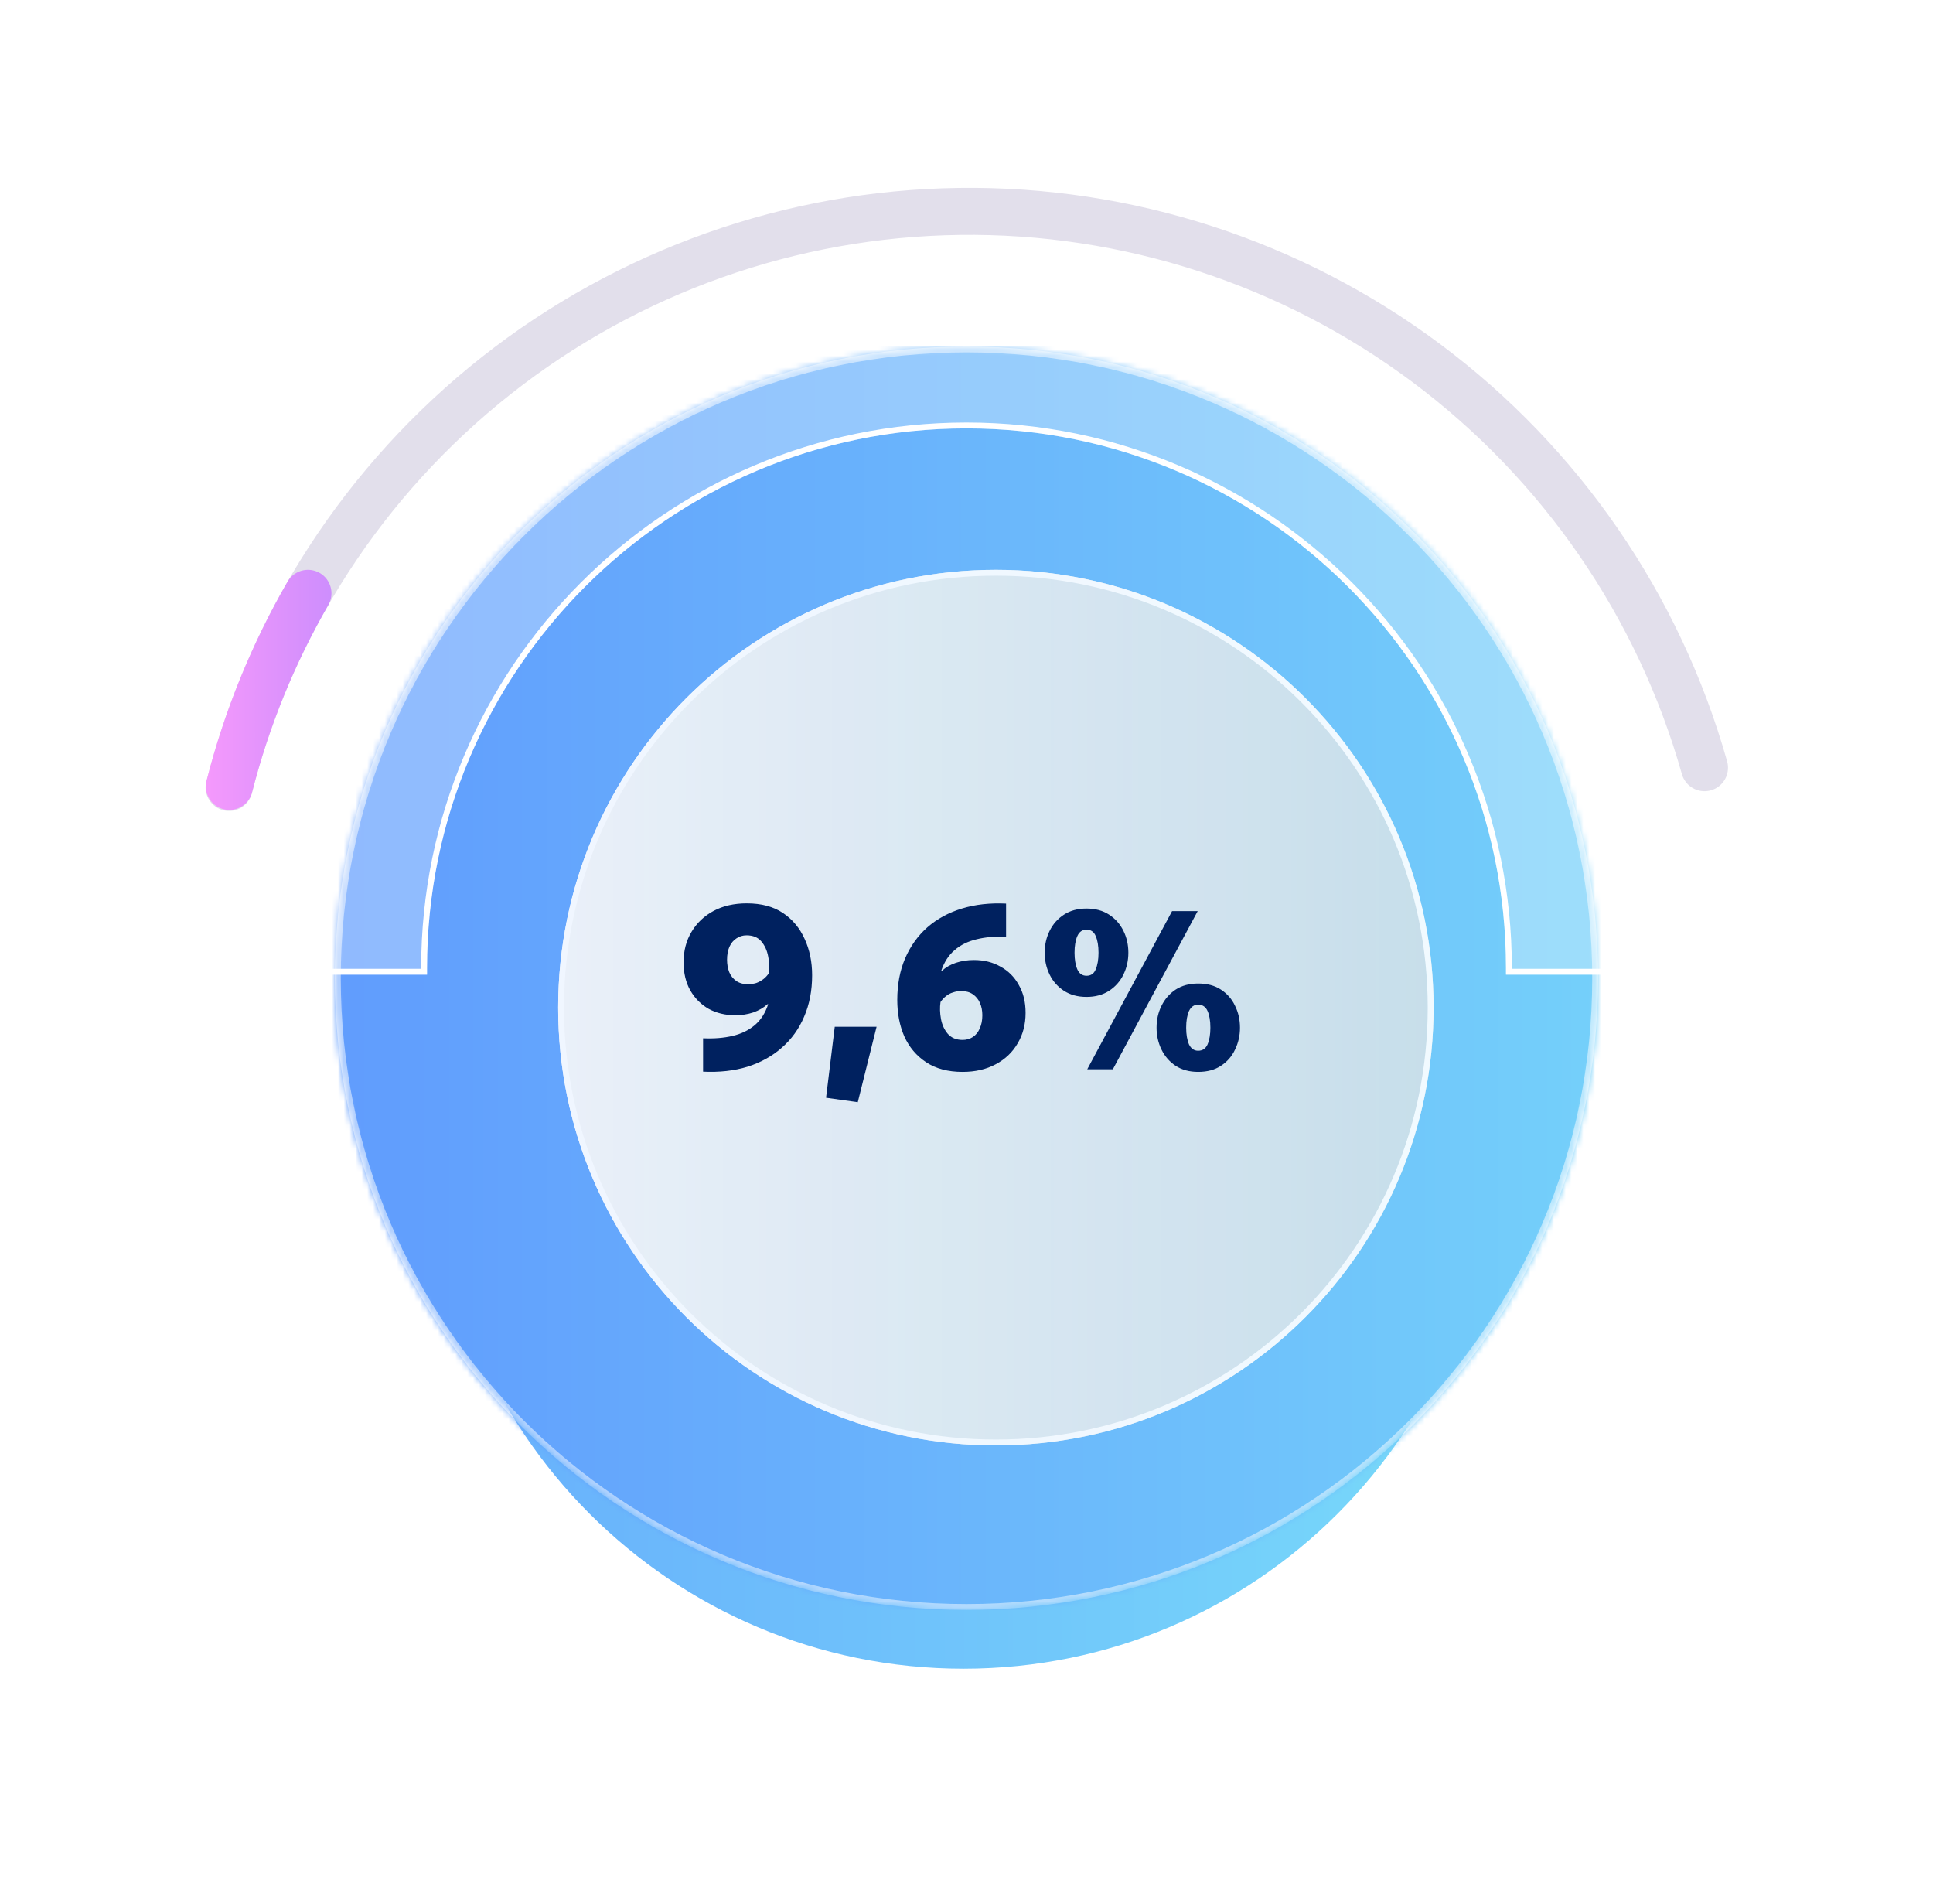<svg viewBox="0 0 329 324" fill="none" xmlns="http://www.w3.org/2000/svg">
<g filter="url(#filter0_f_1_5048)">
<path d="M74 193.963C74 144.257 114.294 103.963 164 103.963C213.706 103.963 254 144.257 254 193.963C254 243.669 213.706 283.963 164 283.963C114.294 283.963 74 243.669 74 193.963Z" fill="url(#paint0_linear_1_5048)"/>
</g>
<mask id="mask0_1_5048" style="mask-type:alpha" maskUnits="userSpaceOnUse" x="57" y="58" width="215" height="216">
<path d="M164.5 273.963C223.871 273.963 272 225.833 272 166.463C272 107.092 223.871 58.963 164.5 58.963C105.129 58.963 57 107.092 57 166.463C57 225.833 105.129 273.963 164.5 273.963Z" fill="url(#paint1_linear_1_5048)"/>
</mask>
<g mask="url(#mask0_1_5048)">
<rect x="-1050" y="58.963" width="1440" height="215" fill="url(#paint2_linear_1_5048)"/>
<path d="M271.5 166.463C271.5 225.557 223.594 273.463 164.5 273.463C105.406 273.463 57.5 225.557 57.5 166.463C57.5 107.368 105.406 59.463 164.5 59.463C223.594 59.463 271.5 107.368 271.5 166.463Z" stroke="white" stroke-opacity="0.5"/>
</g>
<g filter="url(#filter1_b_1_5048)">
<path d="M164.5 0.217C73.82 0.217 0 74.037 0 164.717V165.856H72.681V164.717C72.681 114.136 113.806 72.897 164.5 72.897C215.08 72.897 256.319 114.023 256.319 164.717V165.856H329V164.717C329 74.037 255.18 0.217 164.5 0.217Z" fill="white" fill-opacity="0.3"/>
<path d="M0.5 164.717C0.5 74.313 74.096 0.717 164.5 0.717C254.904 0.717 328.5 74.313 328.5 164.717V165.356H256.819V164.717C256.819 113.746 215.356 72.397 164.5 72.397C113.529 72.397 72.181 113.861 72.181 164.717V165.356H0.5V164.717Z" stroke="white"/>
</g>
<path d="M290.108 130.637C282.332 103.096 265.685 78.891 242.75 61.776C219.815 44.66 191.873 35.591 163.258 35.975C134.643 36.358 106.954 46.173 84.486 63.897C62.018 81.621 46.026 106.263 38.99 134.002" stroke="#E2DFEB" stroke-width="8" stroke-linecap="round"/>
<path d="M52.417 100.963C46.474 111.255 41.971 122.314 39.034 133.83" stroke="url(#paint3_linear_1_5048)" stroke-width="8" stroke-linecap="round"/>
<g opacity="0.9" filter="url(#filter2_d_1_5048)">
<path d="M164.5 240.963C205.645 240.963 239 207.608 239 166.463C239 125.318 205.645 91.963 164.5 91.963C123.355 91.963 90 125.318 90 166.463C90 207.608 123.355 240.963 164.5 240.963Z" fill="url(#paint4_linear_1_5048)"/>
<path d="M238.5 166.463C238.5 207.332 205.369 240.463 164.5 240.463C123.631 240.463 90.5 207.332 90.5 166.463C90.5 125.594 123.631 92.463 164.5 92.463C205.369 92.463 238.5 125.594 238.5 166.463Z" stroke="white"/>
</g>
<path d="M127.105 153.723C129.585 153.723 131.638 154.27 133.265 155.363C134.891 156.456 136.118 157.923 136.945 159.763C137.798 161.603 138.225 163.67 138.225 165.963C138.225 168.576 137.771 170.923 136.865 173.003C135.985 175.083 134.718 176.843 133.065 178.283C131.438 179.723 129.491 180.803 127.225 181.523C124.958 182.216 122.438 182.496 119.665 182.363V176.683C121.531 176.763 123.198 176.63 124.665 176.283C126.158 175.936 127.425 175.323 128.465 174.443C129.505 173.563 130.265 172.376 130.745 170.883H130.625C129.985 171.47 129.185 171.936 128.225 172.283C127.265 172.603 126.238 172.763 125.145 172.763C123.465 172.763 121.958 172.403 120.625 171.683C119.318 170.936 118.278 169.896 117.505 168.563C116.731 167.203 116.345 165.603 116.345 163.763C116.345 161.79 116.798 160.056 117.705 158.563C118.611 157.043 119.865 155.856 121.465 155.003C123.065 154.15 124.945 153.723 127.105 153.723ZM127.065 159.163C126.425 159.163 125.851 159.336 125.345 159.683C124.838 160.003 124.438 160.483 124.145 161.123C123.878 161.736 123.745 162.47 123.745 163.323C123.745 164.07 123.865 164.763 124.105 165.403C124.371 166.043 124.771 166.55 125.305 166.923C125.838 167.296 126.505 167.483 127.305 167.483C127.785 167.483 128.251 167.416 128.705 167.283C129.158 167.123 129.571 166.896 129.945 166.603C130.318 166.31 130.625 165.976 130.865 165.603C130.998 164.696 130.958 163.75 130.745 162.763C130.558 161.75 130.171 160.896 129.585 160.203C128.998 159.51 128.158 159.163 127.065 159.163ZM140.596 186.803L142.076 174.723H149.196L145.996 187.563L140.596 186.803ZM163.836 182.403C161.356 182.403 159.29 181.856 157.636 180.763C155.983 179.67 154.743 178.203 153.916 176.363C153.116 174.523 152.716 172.456 152.716 170.163C152.716 167.55 153.156 165.203 154.036 163.123C154.943 161.016 156.21 159.243 157.836 157.803C159.49 156.363 161.45 155.296 163.716 154.603C165.983 153.91 168.49 153.63 171.236 153.763V159.403C169.37 159.323 167.69 159.47 166.196 159.843C164.73 160.19 163.49 160.803 162.476 161.683C161.463 162.536 160.703 163.71 160.196 165.203H160.316C160.956 164.616 161.743 164.163 162.676 163.843C163.636 163.523 164.663 163.363 165.756 163.363C167.463 163.363 168.97 163.736 170.276 164.483C171.61 165.203 172.65 166.243 173.396 167.603C174.17 168.936 174.556 170.523 174.556 172.363C174.556 174.31 174.103 176.043 173.196 177.563C172.316 179.083 171.063 180.27 169.436 181.123C167.836 181.976 165.97 182.403 163.836 182.403ZM163.836 176.963C164.476 176.963 165.05 176.803 165.556 176.483C166.09 176.136 166.49 175.643 166.756 175.003C167.05 174.363 167.196 173.616 167.196 172.763C167.196 171.99 167.063 171.296 166.796 170.683C166.53 170.07 166.13 169.576 165.596 169.203C165.063 168.83 164.396 168.643 163.596 168.643C163.116 168.643 162.65 168.723 162.196 168.883C161.743 169.016 161.343 169.23 160.996 169.523C160.65 169.79 160.343 170.123 160.076 170.523C159.943 171.43 159.97 172.39 160.156 173.403C160.343 174.39 160.73 175.23 161.316 175.923C161.93 176.616 162.77 176.963 163.836 176.963ZM199.488 155.043H203.848L189.408 181.963H185.048L199.488 155.043ZM184.928 169.643C183.434 169.643 182.154 169.296 181.088 168.603C180.021 167.91 179.208 166.99 178.648 165.843C178.088 164.696 177.808 163.456 177.808 162.123C177.808 160.763 178.088 159.523 178.648 158.403C179.208 157.256 180.021 156.336 181.088 155.643C182.154 154.95 183.434 154.603 184.928 154.603C186.421 154.603 187.701 154.95 188.768 155.643C189.834 156.336 190.648 157.256 191.208 158.403C191.768 159.523 192.048 160.763 192.048 162.123C192.048 163.456 191.768 164.696 191.208 165.843C190.648 166.99 189.834 167.91 188.768 168.603C187.701 169.296 186.421 169.643 184.928 169.643ZM184.928 166.043C185.674 166.043 186.194 165.683 186.488 164.963C186.808 164.216 186.968 163.27 186.968 162.123C186.968 160.95 186.808 160.003 186.488 159.283C186.194 158.563 185.674 158.203 184.928 158.203C184.208 158.203 183.688 158.563 183.368 159.283C183.048 160.003 182.888 160.95 182.888 162.123C182.888 163.27 183.048 164.216 183.368 164.963C183.688 165.683 184.208 166.043 184.928 166.043ZM203.928 182.403C202.434 182.403 201.154 182.056 200.088 181.363C199.048 180.67 198.248 179.75 197.688 178.603C197.128 177.456 196.848 176.216 196.848 174.883C196.848 173.523 197.128 172.283 197.688 171.163C198.248 170.016 199.048 169.096 200.088 168.403C201.154 167.71 202.434 167.363 203.928 167.363C205.474 167.363 206.768 167.71 207.808 168.403C208.874 169.096 209.674 170.016 210.208 171.163C210.768 172.283 211.048 173.523 211.048 174.883C211.048 176.216 210.768 177.456 210.208 178.603C209.674 179.75 208.874 180.67 207.808 181.363C206.768 182.056 205.474 182.403 203.928 182.403ZM203.928 178.803C204.674 178.803 205.208 178.443 205.528 177.723C205.848 176.976 206.008 176.03 206.008 174.883C206.008 173.71 205.848 172.763 205.528 172.043C205.208 171.323 204.674 170.963 203.928 170.963C203.234 170.963 202.714 171.323 202.368 172.043C202.048 172.763 201.888 173.71 201.888 174.883C201.888 176.03 202.048 176.976 202.368 177.723C202.714 178.443 203.234 178.803 203.928 178.803Z" fill="#00215F"/>
<defs>
<filter id="filter0_f_1_5048" x="34" y="63.963" width="260" height="260" filterUnits="userSpaceOnUse" color-interpolation-filters="sRGB">
<feFlood flood-opacity="0" result="BackgroundImageFix"/>
<feBlend mode="normal" in="SourceGraphic" in2="BackgroundImageFix" result="shape"/>
<feGaussianBlur stdDeviation="20" result="effect1_foregroundBlur_1_5048"/>
</filter>
<filter id="filter1_b_1_5048" x="-15" y="-14.783" width="359" height="195.639" filterUnits="userSpaceOnUse" color-interpolation-filters="sRGB">
<feFlood flood-opacity="0" result="BackgroundImageFix"/>
<feGaussianBlur in="BackgroundImageFix" stdDeviation="7.5"/>
<feComposite in2="SourceAlpha" operator="in" result="effect1_backgroundBlur_1_5048"/>
<feBlend mode="normal" in="SourceGraphic" in2="effect1_backgroundBlur_1_5048" result="shape"/>
</filter>
<filter id="filter2_d_1_5048" x="85" y="86.963" width="169" height="169" filterUnits="userSpaceOnUse" color-interpolation-filters="sRGB">
<feFlood flood-opacity="0" result="BackgroundImageFix"/>
<feColorMatrix in="SourceAlpha" type="matrix" values="0 0 0 0 0 0 0 0 0 0 0 0 0 0 0 0 0 0 127 0" result="hardAlpha"/>
<feOffset dx="5" dy="5"/>
<feGaussianBlur stdDeviation="5"/>
<feComposite in2="hardAlpha" operator="out"/>
<feColorMatrix type="matrix" values="0 0 0 0 0 0 0 0 0 0 0 0 0 0 0 0 0 0 0.3 0"/>
<feBlend mode="normal" in2="BackgroundImageFix" result="effect1_dropShadow_1_5048"/>
<feBlend mode="normal" in="SourceGraphic" in2="effect1_dropShadow_1_5048" result="shape"/>
</filter>
<linearGradient id="paint0_linear_1_5048" x1="-1106.5" y1="193.963" x2="327.5" y2="193.963" gradientUnits="userSpaceOnUse">
<stop stop-color="#F599FC"/>
<stop offset="0.25" stop-color="#7D76FE"/>
<stop offset="0.54" stop-color="#6174FC"/>
<stop offset="0.775" stop-color="#619EFD"/>
<stop offset="1" stop-color="#7FECF8"/>
</linearGradient>
<linearGradient id="paint1_linear_1_5048" x1="82.121" y1="235.599" x2="246.844" y2="97.374" gradientUnits="userSpaceOnUse">
<stop stop-color="#FBC6EB"/>
<stop offset="1" stop-color="#4331ED"/>
</linearGradient>
<linearGradient id="paint2_linear_1_5048" x1="-1050" y1="166.463" x2="390" y2="166.463" gradientUnits="userSpaceOnUse">
<stop stop-color="#F599FC"/>
<stop offset="0.25" stop-color="#7D76FE"/>
<stop offset="0.54" stop-color="#6174FC"/>
<stop offset="0.775" stop-color="#619EFD"/>
<stop offset="1" stop-color="#7FECF8"/>
</linearGradient>
<linearGradient id="paint3_linear_1_5048" x1="35" y1="165.963" x2="295" y2="165.963" gradientUnits="userSpaceOnUse">
<stop stop-color="#F599FC"/>
<stop offset="0.25" stop-color="#7D76FE"/>
<stop offset="0.54" stop-color="#6174FC"/>
<stop offset="0.775" stop-color="#619EFD"/>
<stop offset="1" stop-color="#7FECF8"/>
</linearGradient>
<linearGradient id="paint4_linear_1_5048" x1="90.044" y1="166.429" x2="239.035" y2="166.429" gradientUnits="userSpaceOnUse">
<stop stop-color="#F8F8F8"/>
<stop offset="1" stop-color="#D0E0E8"/>
</linearGradient>
</defs>
</svg>
